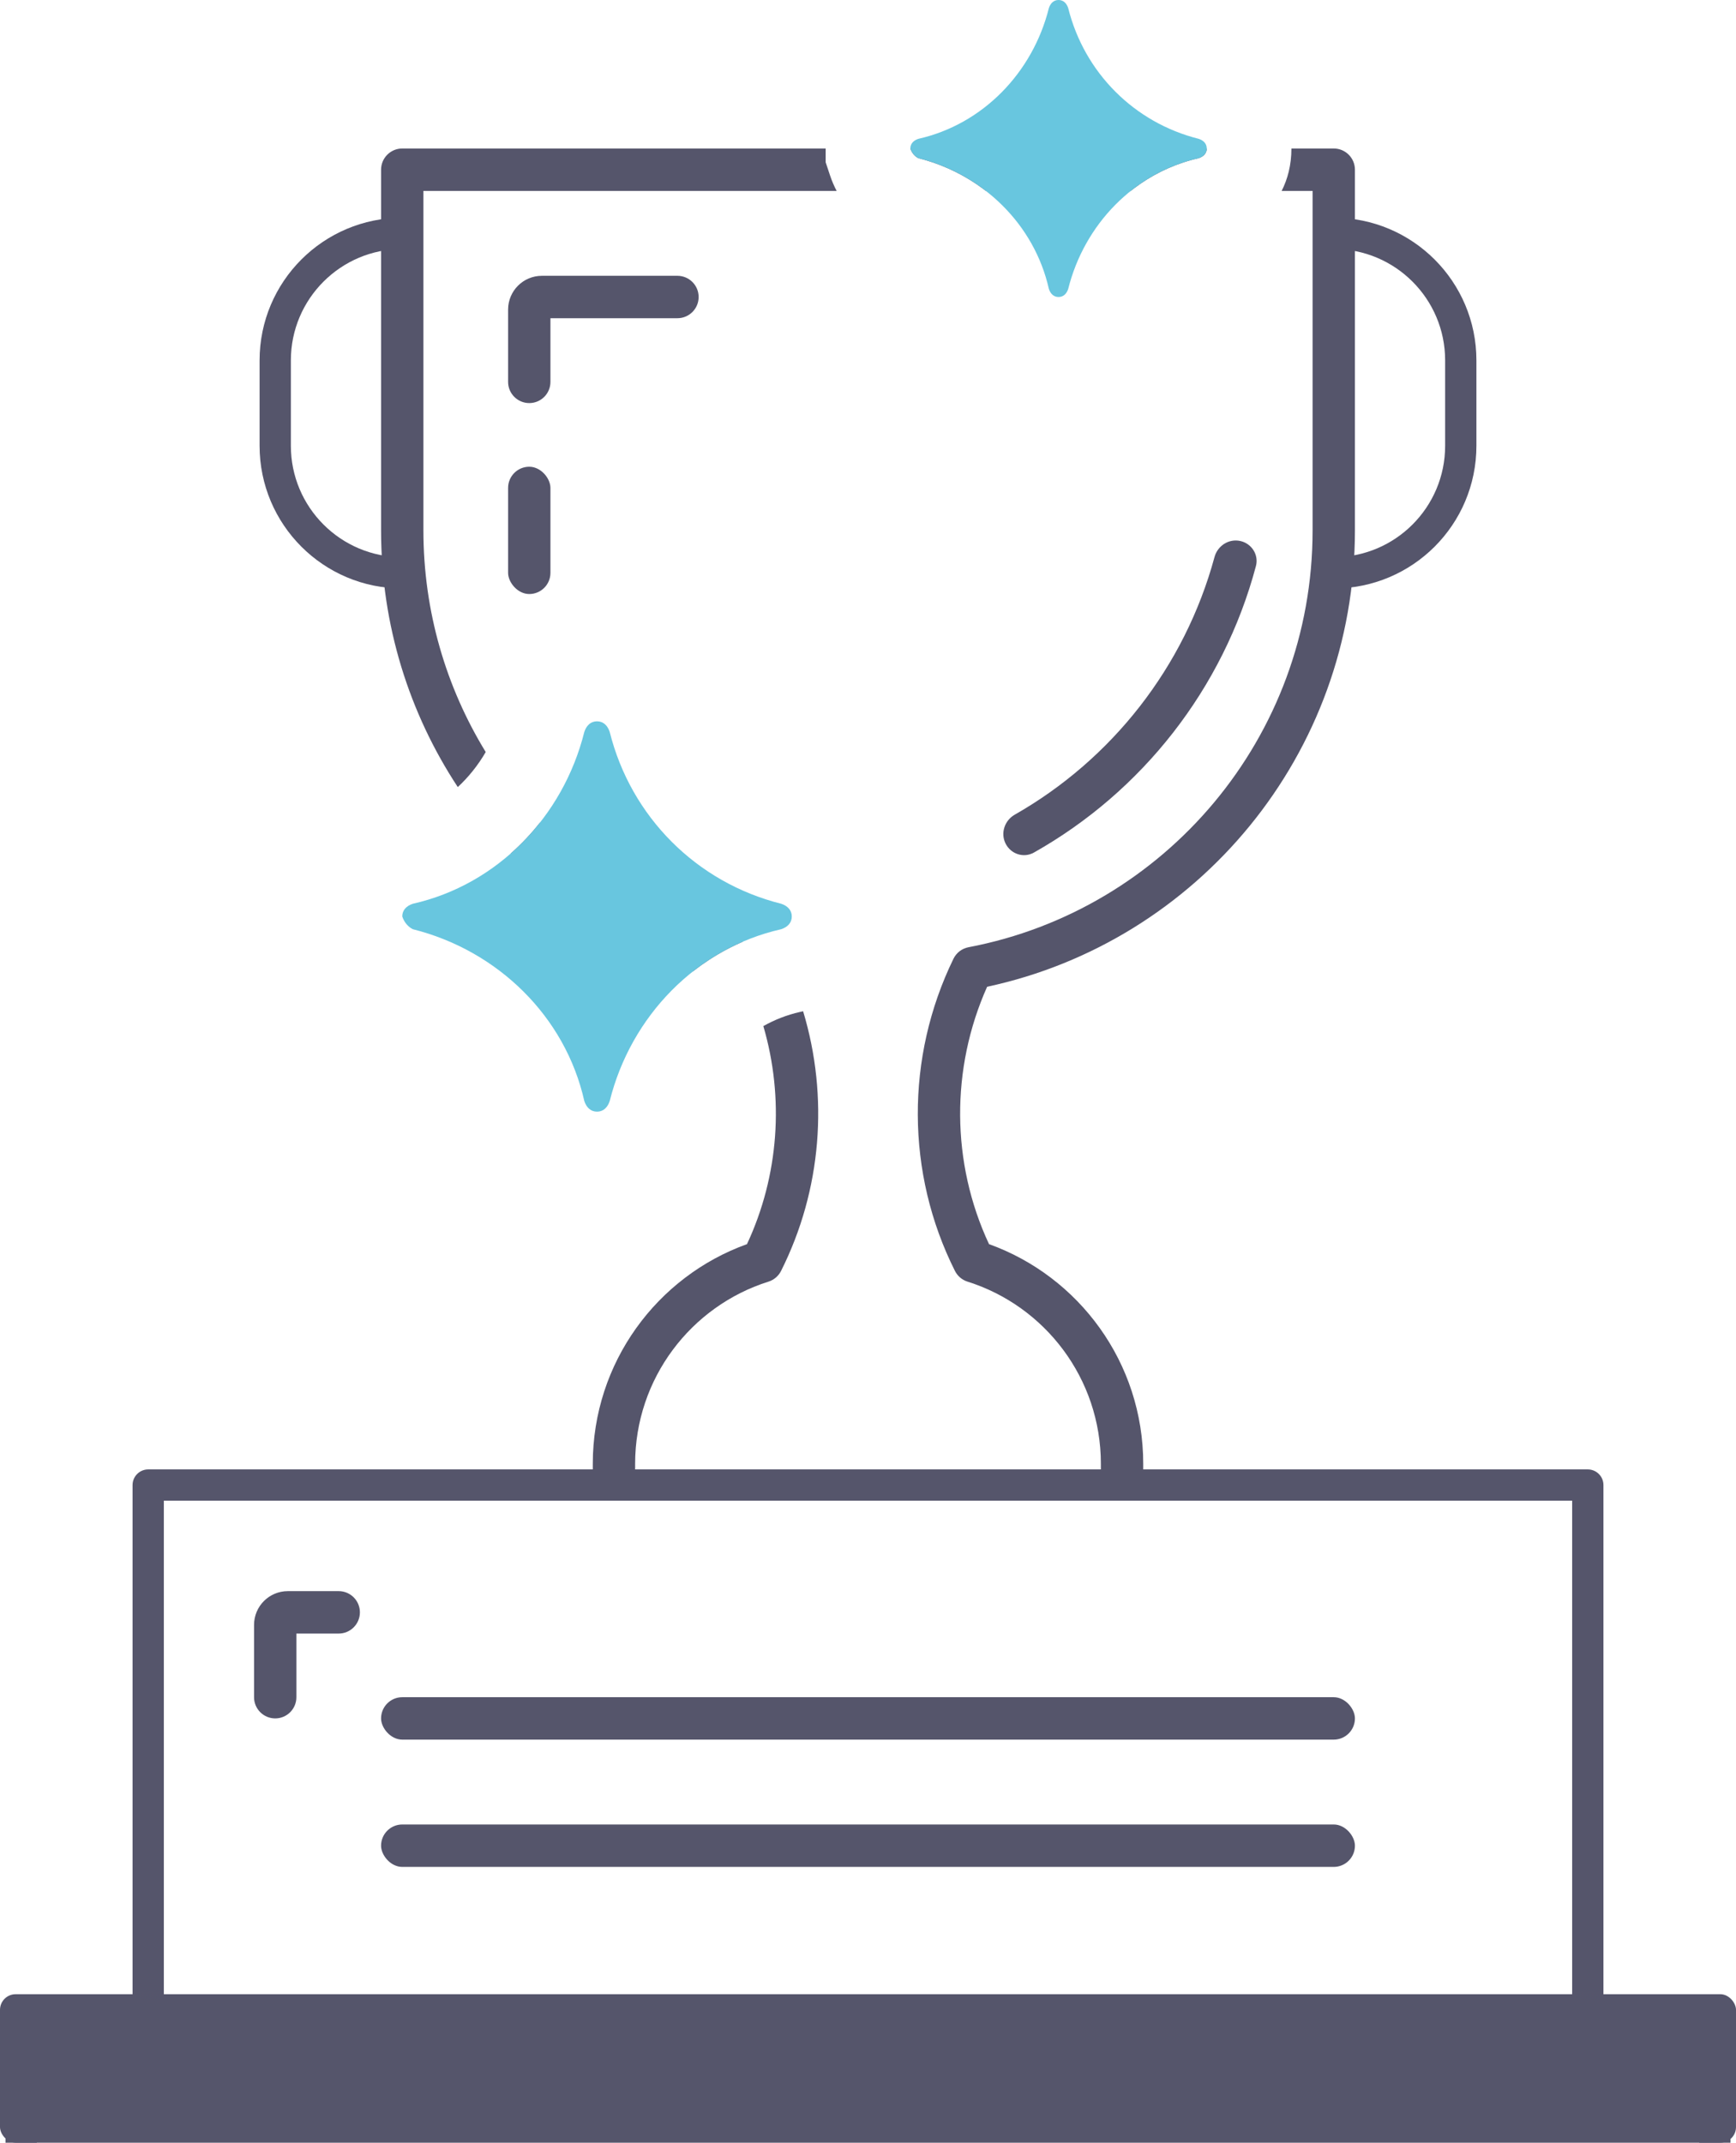 <svg width="111" height="137" viewBox="0 0 111 137" fill="none" xmlns="http://www.w3.org/2000/svg">
<path d="M109.646 137V128.861H101.524V94.951H9.476V128.861H1.354V137" stroke="#55556B" stroke-width="2" stroke-linejoin="round"/>
<path d="M18.951 104.446V108.518C18.951 109.265 18.345 109.871 17.598 109.871C16.85 109.871 16.244 109.265 16.244 108.518V103.893C16.244 102.7 17.211 101.733 18.404 101.733H21.656C22.405 101.733 23.012 102.34 23.012 103.089C23.012 103.838 22.405 104.446 21.656 104.446H18.951Z" fill="#55556B"/>
<path d="M35.195 20.346V24.419C35.195 25.166 34.589 25.772 33.842 25.772C33.094 25.772 32.488 25.166 32.488 24.419V19.794C32.488 18.601 33.455 17.634 34.648 17.634H43.314C44.063 17.634 44.671 18.241 44.671 18.99C44.671 19.739 44.063 20.346 43.314 20.346H35.195Z" fill="#55556B"/>
<path fill-rule="evenodd" clip-rule="evenodd" d="M64.298 53.938C63.962 53.27 64.233 52.459 64.882 52.089C71.078 48.561 75.747 42.656 77.656 35.616C77.852 34.894 78.57 34.429 79.301 34.589C80.031 34.749 80.496 35.471 80.304 36.194C78.215 44.045 73.013 50.62 66.106 54.512C65.453 54.88 64.634 54.608 64.298 53.938Z" fill="#55556B"/>
<path d="M25.72 14.921V14.921C21.234 14.921 17.598 18.557 17.598 23.043V28.502C17.598 32.987 21.234 36.624 25.72 36.624V36.624" stroke="#55556B" stroke-width="2"/>
<path d="M85.28 14.921V14.921C89.766 14.921 93.402 18.557 93.402 23.043V28.502C93.402 32.987 89.766 36.624 85.28 36.624V36.624" stroke="#55556B" stroke-width="2"/>
<path fill-rule="evenodd" clip-rule="evenodd" d="M24.366 10.851C24.366 10.102 24.972 9.495 25.72 9.495H52.793V10.376L53.071 11.211C53.187 11.56 53.33 11.893 53.496 12.208H27.073V33.911C27.073 39.105 28.53 43.958 31.057 48.083C30.568 48.927 29.963 49.681 29.271 50.324C26.171 45.615 24.366 39.974 24.366 33.911V10.851ZM63.037 12.208H72.3C72.361 12.159 72.422 12.111 72.484 12.064C73.58 11.229 74.832 10.596 76.195 10.226C76.234 10.215 76.275 10.204 76.315 10.194C76.424 10.166 76.533 10.139 76.644 10.114C76.953 10.011 77.159 9.805 77.159 9.495H58.207C58.31 9.805 58.516 10.011 58.722 10.114C58.821 10.139 58.92 10.165 59.018 10.193C59.071 10.207 59.123 10.222 59.175 10.237C60.523 10.633 61.774 11.263 62.871 12.081C62.927 12.123 62.982 12.165 63.037 12.208ZM83.927 12.208H81.948C82.332 11.452 82.573 10.552 82.573 9.495H85.281C86.028 9.495 86.634 10.102 86.634 10.851V33.911C86.634 48.24 76.557 60.208 63.117 63.091C60.781 68.323 60.812 74.355 63.238 79.547C68.985 81.614 73.098 87.121 73.098 93.594V94.951H70.39V93.594C70.39 88.13 66.807 83.501 61.863 81.945C61.514 81.835 61.224 81.588 61.059 81.26C57.916 74.999 57.901 67.588 60.964 61.302C61.151 60.917 61.508 60.644 61.928 60.564C74.455 58.185 83.927 47.155 83.927 33.911V12.208ZM32.657 54.57C35.869 57.925 39.857 60.529 44.331 62.093C44.503 61.958 44.679 61.826 44.858 61.698C45.194 61.459 45.541 61.233 45.897 61.023C46.408 60.721 46.939 60.45 47.488 60.213C42.457 58.939 37.987 56.252 34.522 52.599C33.959 53.313 33.335 53.973 32.657 54.57ZM51.139 64.705L51.351 64.657C53 70.12 52.54 76.083 49.941 81.26C49.776 81.588 49.487 81.835 49.137 81.945C44.193 83.501 40.61 88.13 40.61 93.594V94.951H37.903V93.594C37.903 87.121 42.015 81.614 47.762 79.547C49.807 75.169 50.151 70.195 48.808 65.606C49.537 65.196 50.32 64.89 51.139 64.705Z" fill="#55556B"/>
<rect y="127.505" width="111" height="9.495" rx="1" fill="#55556B"/>
<rect x="24.366" y="108.515" width="62.268" height="2.713" rx="1.356" fill="#55556B"/>
<rect x="24.366" y="116.653" width="62.268" height="2.713" rx="1.356" fill="#55556B"/>
<rect x="32.488" y="29.842" width="2.707" height="8.139" rx="1.354" fill="#55556B"/>
<path d="M26.396 59.412C31.811 60.768 36.143 64.973 37.361 70.399C37.496 70.806 37.767 71.077 38.173 71.077C38.579 71.077 38.85 70.806 38.985 70.399C40.339 64.973 44.535 60.633 49.95 59.412C50.356 59.276 50.627 59.005 50.627 58.598C50.627 58.191 50.356 57.92 49.95 57.784C44.535 56.428 40.339 52.223 38.985 46.797C38.85 46.39 38.579 46.119 38.173 46.119C37.767 46.119 37.496 46.39 37.361 46.797C36.007 52.223 31.811 56.563 26.396 57.784C25.99 57.92 25.72 58.191 25.72 58.598C25.855 59.005 26.126 59.276 26.396 59.412Z" fill="#68C6DF"/>
<path d="M58.722 10.114C62.842 11.146 66.138 14.346 67.065 18.474C67.168 18.784 67.374 18.99 67.683 18.99C67.992 18.99 68.198 18.784 68.301 18.474C69.331 14.346 72.524 11.043 76.644 10.114C76.953 10.011 77.159 9.805 77.159 9.495C77.159 9.185 76.953 8.979 76.644 8.876C72.524 7.844 69.331 4.644 68.301 0.516C68.198 0.206 67.992 0 67.683 0C67.374 0 67.168 0.206 67.065 0.516C66.035 4.644 62.842 7.947 58.722 8.876C58.413 8.979 58.207 9.185 58.207 9.495C58.31 9.805 58.516 10.011 58.722 10.114Z" fill="#68C6DF"/>
</svg>
